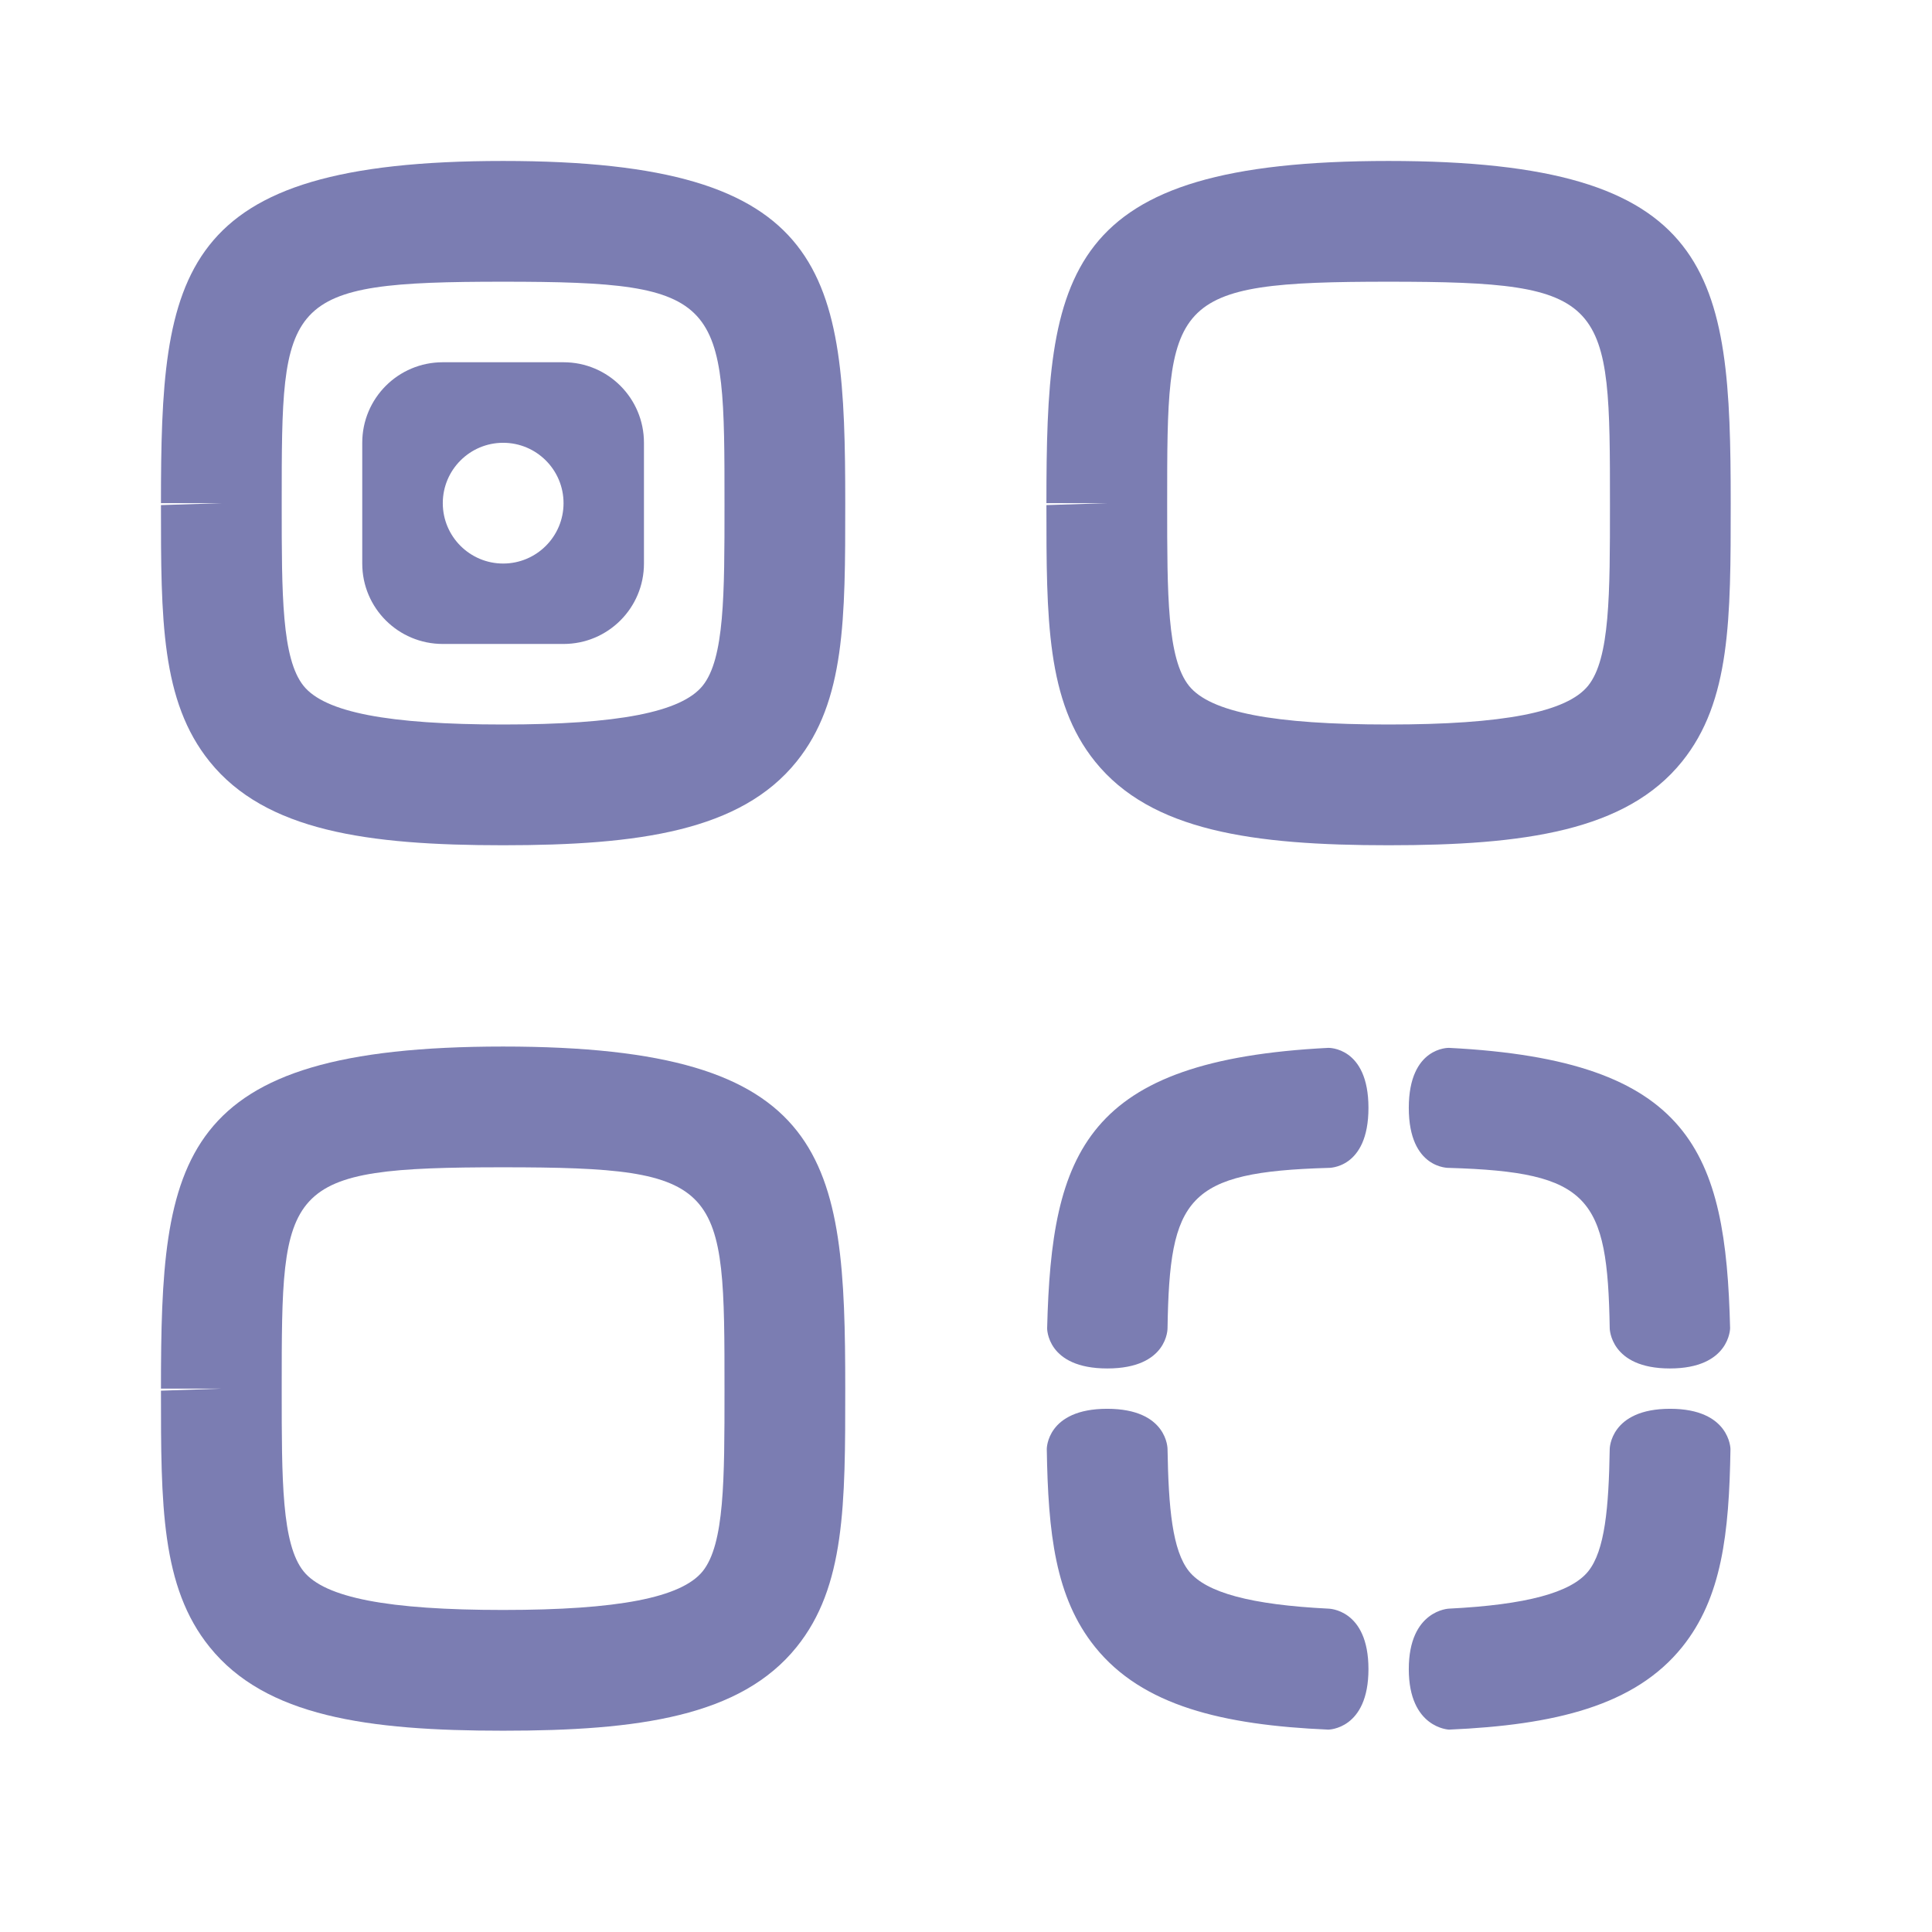 <svg width="24" height="24" viewBox="0 0 16 16" fill="none" xmlns="http://www.w3.org/2000/svg">
<path fill-rule="evenodd" clip-rule="evenodd" d="M4.166 2.333C2.333 2.333 2.333 2.472 2.333 4.167V4.183C2.333 4.921 2.333 5.455 2.514 5.68C2.69 5.899 3.215 6 4.166 6C5.118 6 5.642 5.898 5.819 5.679C6 5.455 6 4.921 6 4.183C6 2.472 6 2.333 4.166 2.333M4.166 7C3.042 7 2.199 6.882 1.736 6.307C1.333 5.807 1.333 5.126 1.333 4.183L1.833 4.167H1.333C1.333 2.253 1.454 1.333 4.166 1.333C6.879 1.333 7 2.253 7 4.167C7 5.125 7 5.807 6.597 6.307C6.134 6.882 5.29 7 4.166 7" fill="#7B7DB2"/>
<path fill-rule="evenodd" clip-rule="evenodd" d="M11.499 2.333C9.666 2.333 9.666 2.472 9.666 4.167V4.183C9.666 4.921 9.666 5.455 9.847 5.68C10.023 5.899 10.548 6 11.499 6C12.451 6 12.975 5.898 13.152 5.679C13.333 5.455 13.333 4.921 13.333 4.183C13.333 2.472 13.333 2.333 11.499 2.333M11.499 7C10.375 7 9.532 6.882 9.069 6.307C8.666 5.807 8.666 5.126 8.666 4.183L9.166 4.167H8.666C8.666 2.253 8.787 1.333 11.499 1.333C14.212 1.333 14.333 2.253 14.333 4.167C14.333 5.125 14.333 5.807 13.93 6.307C13.467 6.882 12.623 7 11.499 7" fill="#7B7DB2"/>
<path fill-rule="evenodd" clip-rule="evenodd" d="M4.166 9.667C2.333 9.667 2.333 9.805 2.333 11.5V11.517C2.333 12.255 2.333 12.788 2.514 13.013C2.69 13.232 3.215 13.333 4.166 13.333C5.118 13.333 5.642 13.231 5.819 13.013C6 12.788 6 12.255 6 11.516C6 9.805 6 9.667 4.166 9.667M4.166 14.333C3.042 14.333 2.199 14.215 1.736 13.64C1.333 13.141 1.333 12.459 1.333 11.517L1.833 11.5H1.333C1.333 9.587 1.454 8.667 4.166 8.667C6.879 8.667 7 9.587 7 11.5C7 12.459 7 13.141 6.597 13.64C6.134 14.215 5.29 14.333 4.166 14.333" fill="#7B7DB2"/>
<path fill-rule="evenodd" clip-rule="evenodd" d="M13.931 13.64C13.539 14.127 12.875 14.286 12 14.324C12 14.324 11.667 14.312 11.667 13.823C11.667 13.333 12 13.322 12 13.322C12.639 13.29 13.01 13.19 13.153 13.013C13.291 12.841 13.323 12.488 13.331 12C13.331 12 13.333 11.667 13.831 11.667C14.328 11.667 14.331 12 14.331 12C14.32 12.703 14.259 13.232 13.931 13.64ZM14.328 11C14.292 9.539 14.01 8.78 12 8.678C12 8.678 11.667 8.667 11.667 9.175C11.667 9.684 12 9.672 12 9.672C13.168 9.706 13.313 9.915 13.331 11C13.331 11 13.333 11.333 13.829 11.333C14.326 11.333 14.328 11 14.328 11ZM9.669 11C9.686 9.915 9.828 9.706 11 9.672C11 9.672 11.333 9.684 11.333 9.175C11.333 8.667 11 8.678 11 8.678C8.99 8.78 8.708 9.539 8.672 11C8.672 11 8.667 11.333 9.17 11.333C9.674 11.333 9.669 11 9.669 11ZM9.669 12C9.669 12 9.671 11.667 9.169 11.667C8.667 11.667 8.669 12 8.669 12C8.68 12.698 8.739 13.23 9.069 13.64C9.461 14.127 10.125 14.286 11 14.324C11 14.324 11.333 14.324 11.333 13.823C11.333 13.322 11 13.322 11 13.322C10.361 13.29 9.99 13.19 9.847 13.013C9.709 12.841 9.677 12.488 9.669 12Z" fill="#7B7DB2"/>
<path fill-rule="evenodd" clip-rule="evenodd" d="M4.667 4.167C4.667 3.891 4.443 3.667 4.167 3.667V3.667C3.891 3.667 3.667 3.891 3.667 4.167V4.167C3.667 4.443 3.891 4.667 4.167 4.667V4.667C4.443 4.667 4.667 4.443 4.667 4.167V4.167ZM3.667 3C3.298 3 3 3.298 3 3.667V4.667C3 5.035 3.298 5.333 3.667 5.333H4.667C5.035 5.333 5.333 5.035 5.333 4.667V3.667C5.333 3.298 5.035 3 4.667 3H3.667Z" fill="#7B7DB2"/>
</svg>
